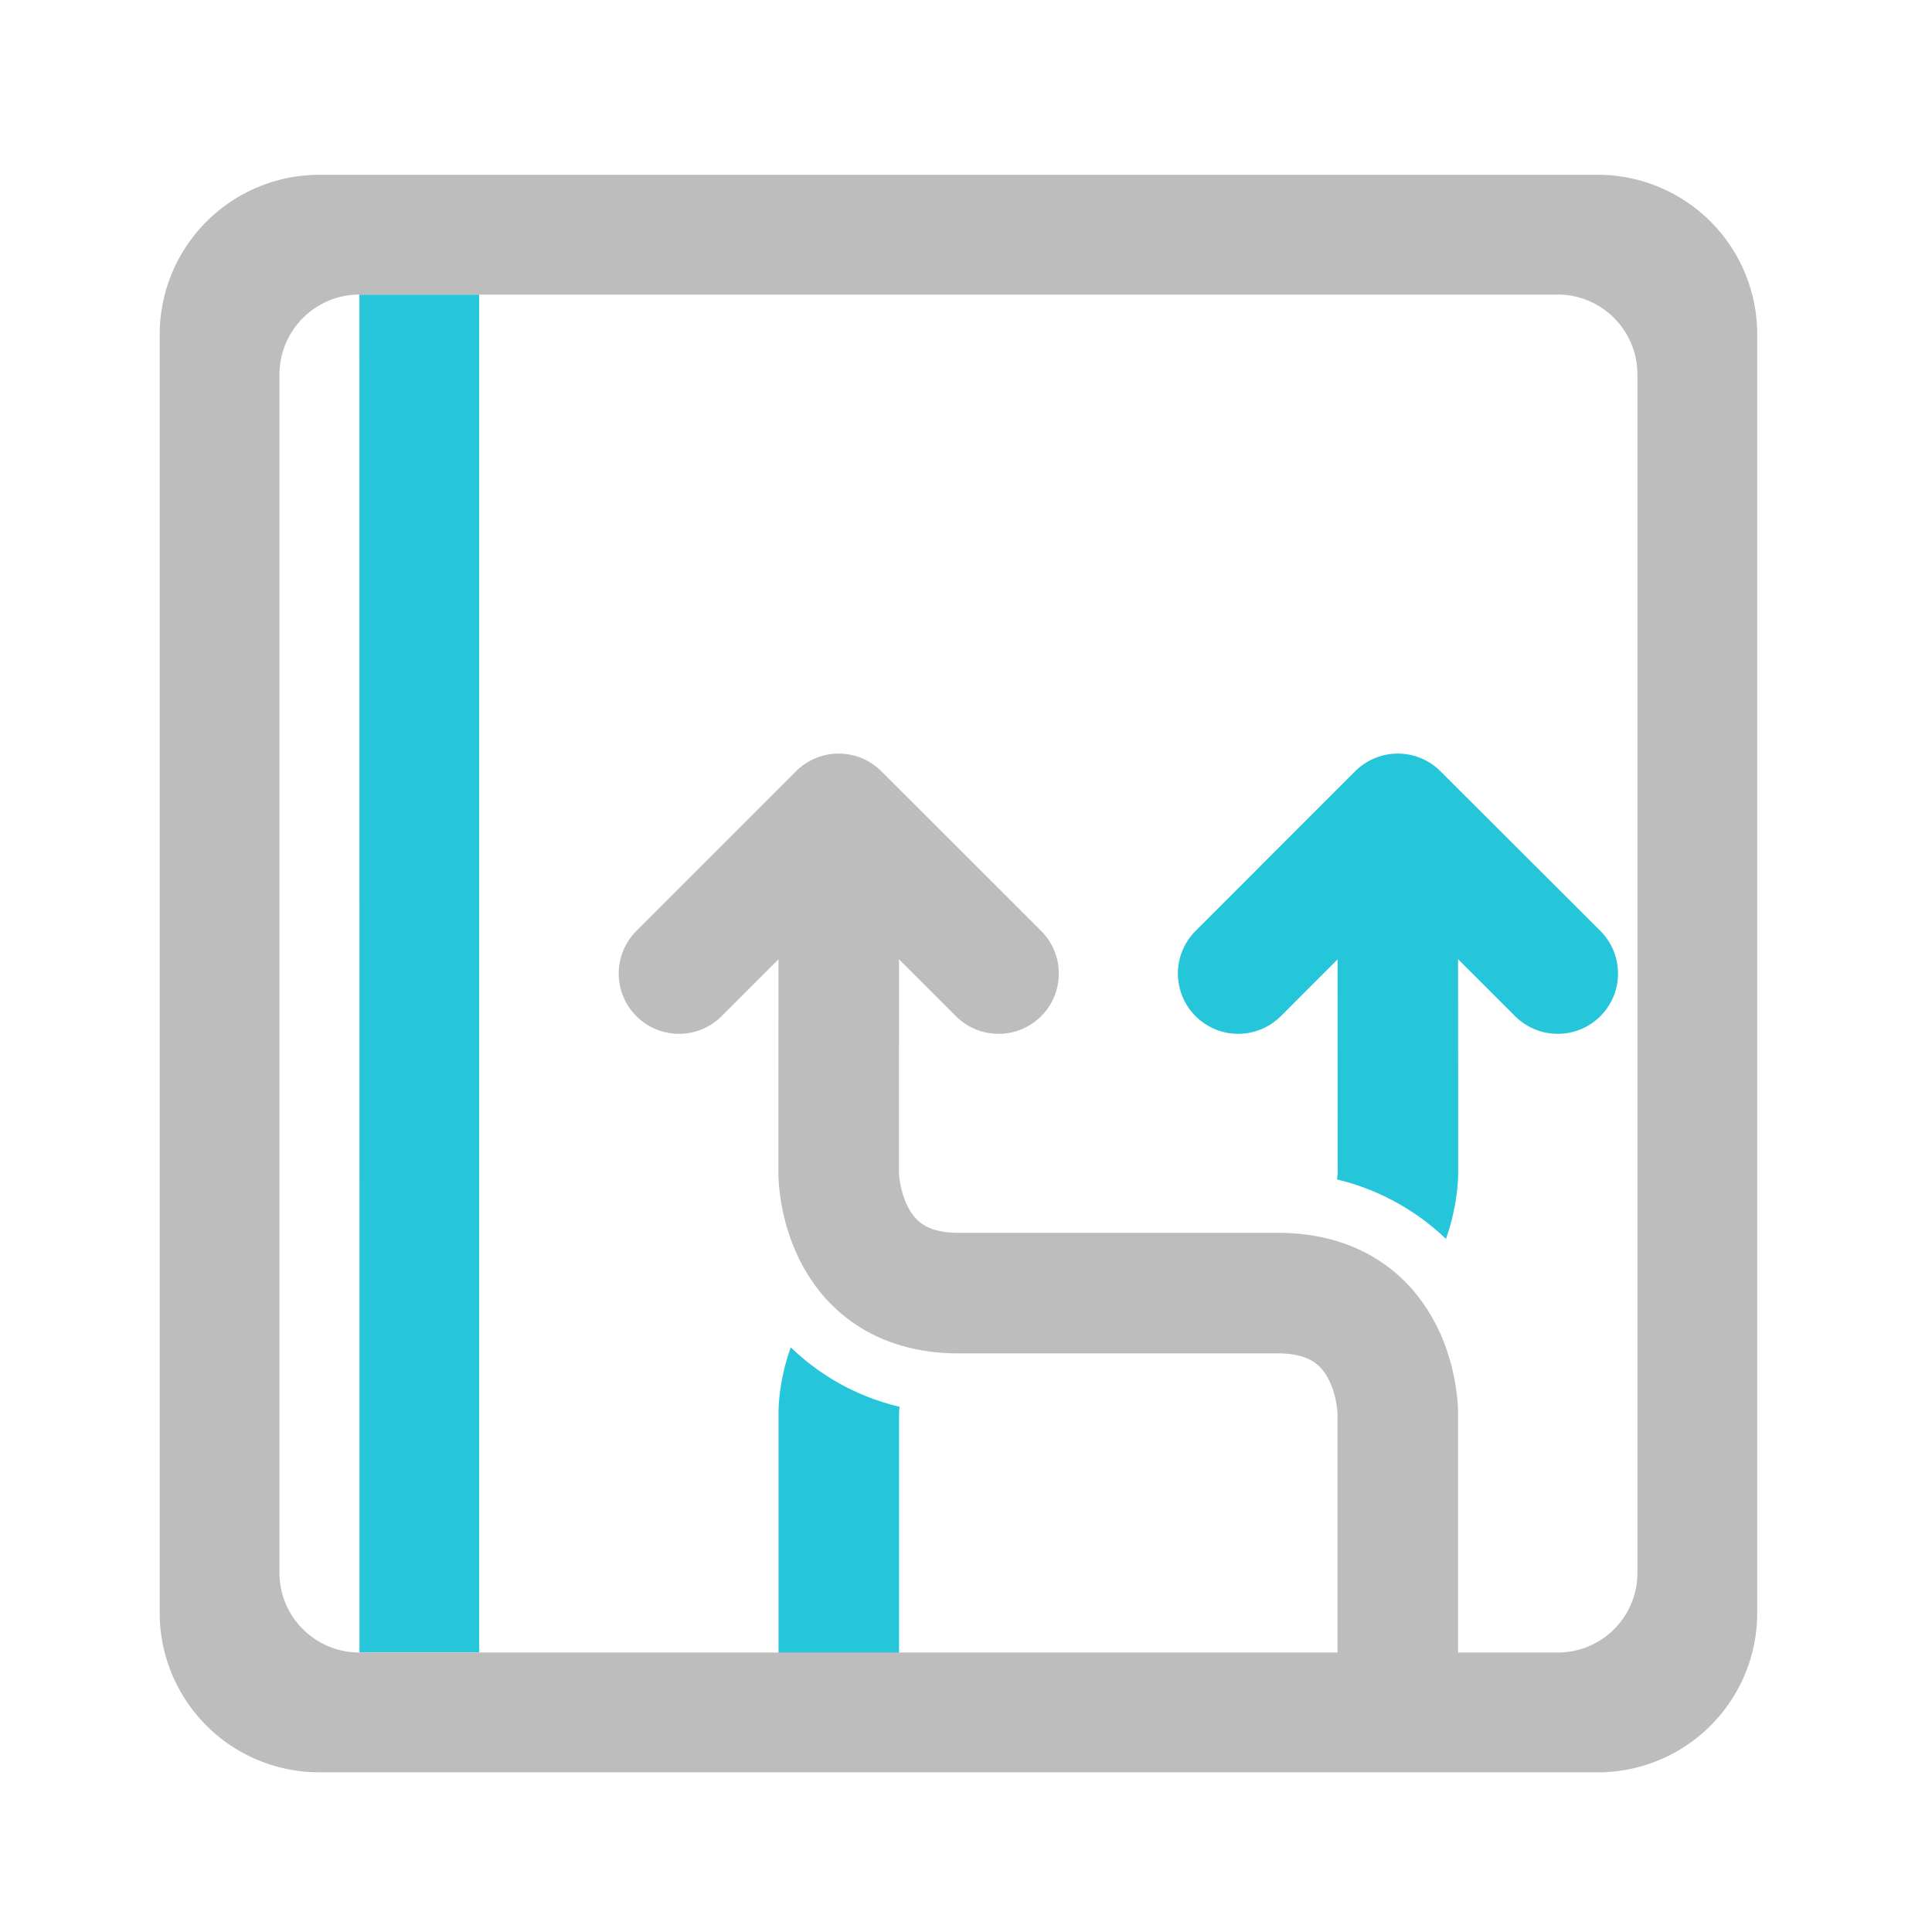 <svg xmlns="http://www.w3.org/2000/svg" width="32pt" height="32pt" viewBox="0 0 32 32"><path d="M5.953 4.879h1.984V27.37H5.954zm0 0" fill="#26c6da" fill-opacity=".99"/><path d="M23.14 13.79a.999.999 0 0 0-.984 1.01c-.004.97 0 2.009 0 4.634l-.011.101c.73.176 1.34.54 1.804.985.211-.59.203-1.086.203-1.086 0-2.625-.004-3.664 0-4.63a.988.988 0 0 0-.293-.718 1.014 1.014 0 0 0-.718-.297zm-7.265 7.628h5.293zm-2.777.898c-.215.594-.203 1.086-.203 1.086v3.97a.998.998 0 1 0 1.996 0v-3.97s0-.039.011-.101a3.865 3.865 0 0 1-1.804-.985zm0 0" fill="#26c6da"/><path d="M5.293 2.895a2.646 2.646 0 0 0-2.648 2.648v21.168a2.642 2.642 0 0 0 2.648 2.644h21.168a2.639 2.639 0 0 0 2.644-2.644V5.543a2.642 2.642 0 0 0-2.644-2.648zm.66 1.984h19.848c.73 0 1.32.594 1.32 1.324v19.848c0 .73-.59 1.32-1.32 1.32H5.953c-.73 0-1.324-.59-1.324-1.32V6.203c0-.73.594-1.324 1.324-1.324zm0 0" fill="#bdbdbd"/><path d="M23.152 27.371v-3.969s0-1.984-1.984-1.984h-5.293c-1.984 0-1.984-1.984-1.984-1.984 0-2.625.004-3.664 0-4.63" fill="none" stroke-width="1.997" stroke-linecap="round" stroke-linejoin="round" stroke="#bdbdbd"/><path d="M11.246 16.125l2.645-2.645 2.648 2.645" fill="none" stroke-width="1.997" stroke-linecap="round" stroke-linejoin="round" stroke="#bdbdbd"/><path d="M20.508 16.125l2.644-2.645 2.649 2.645" fill="none" stroke-width="1.997" stroke-linecap="round" stroke-linejoin="round" stroke="#26c6da"/></svg>